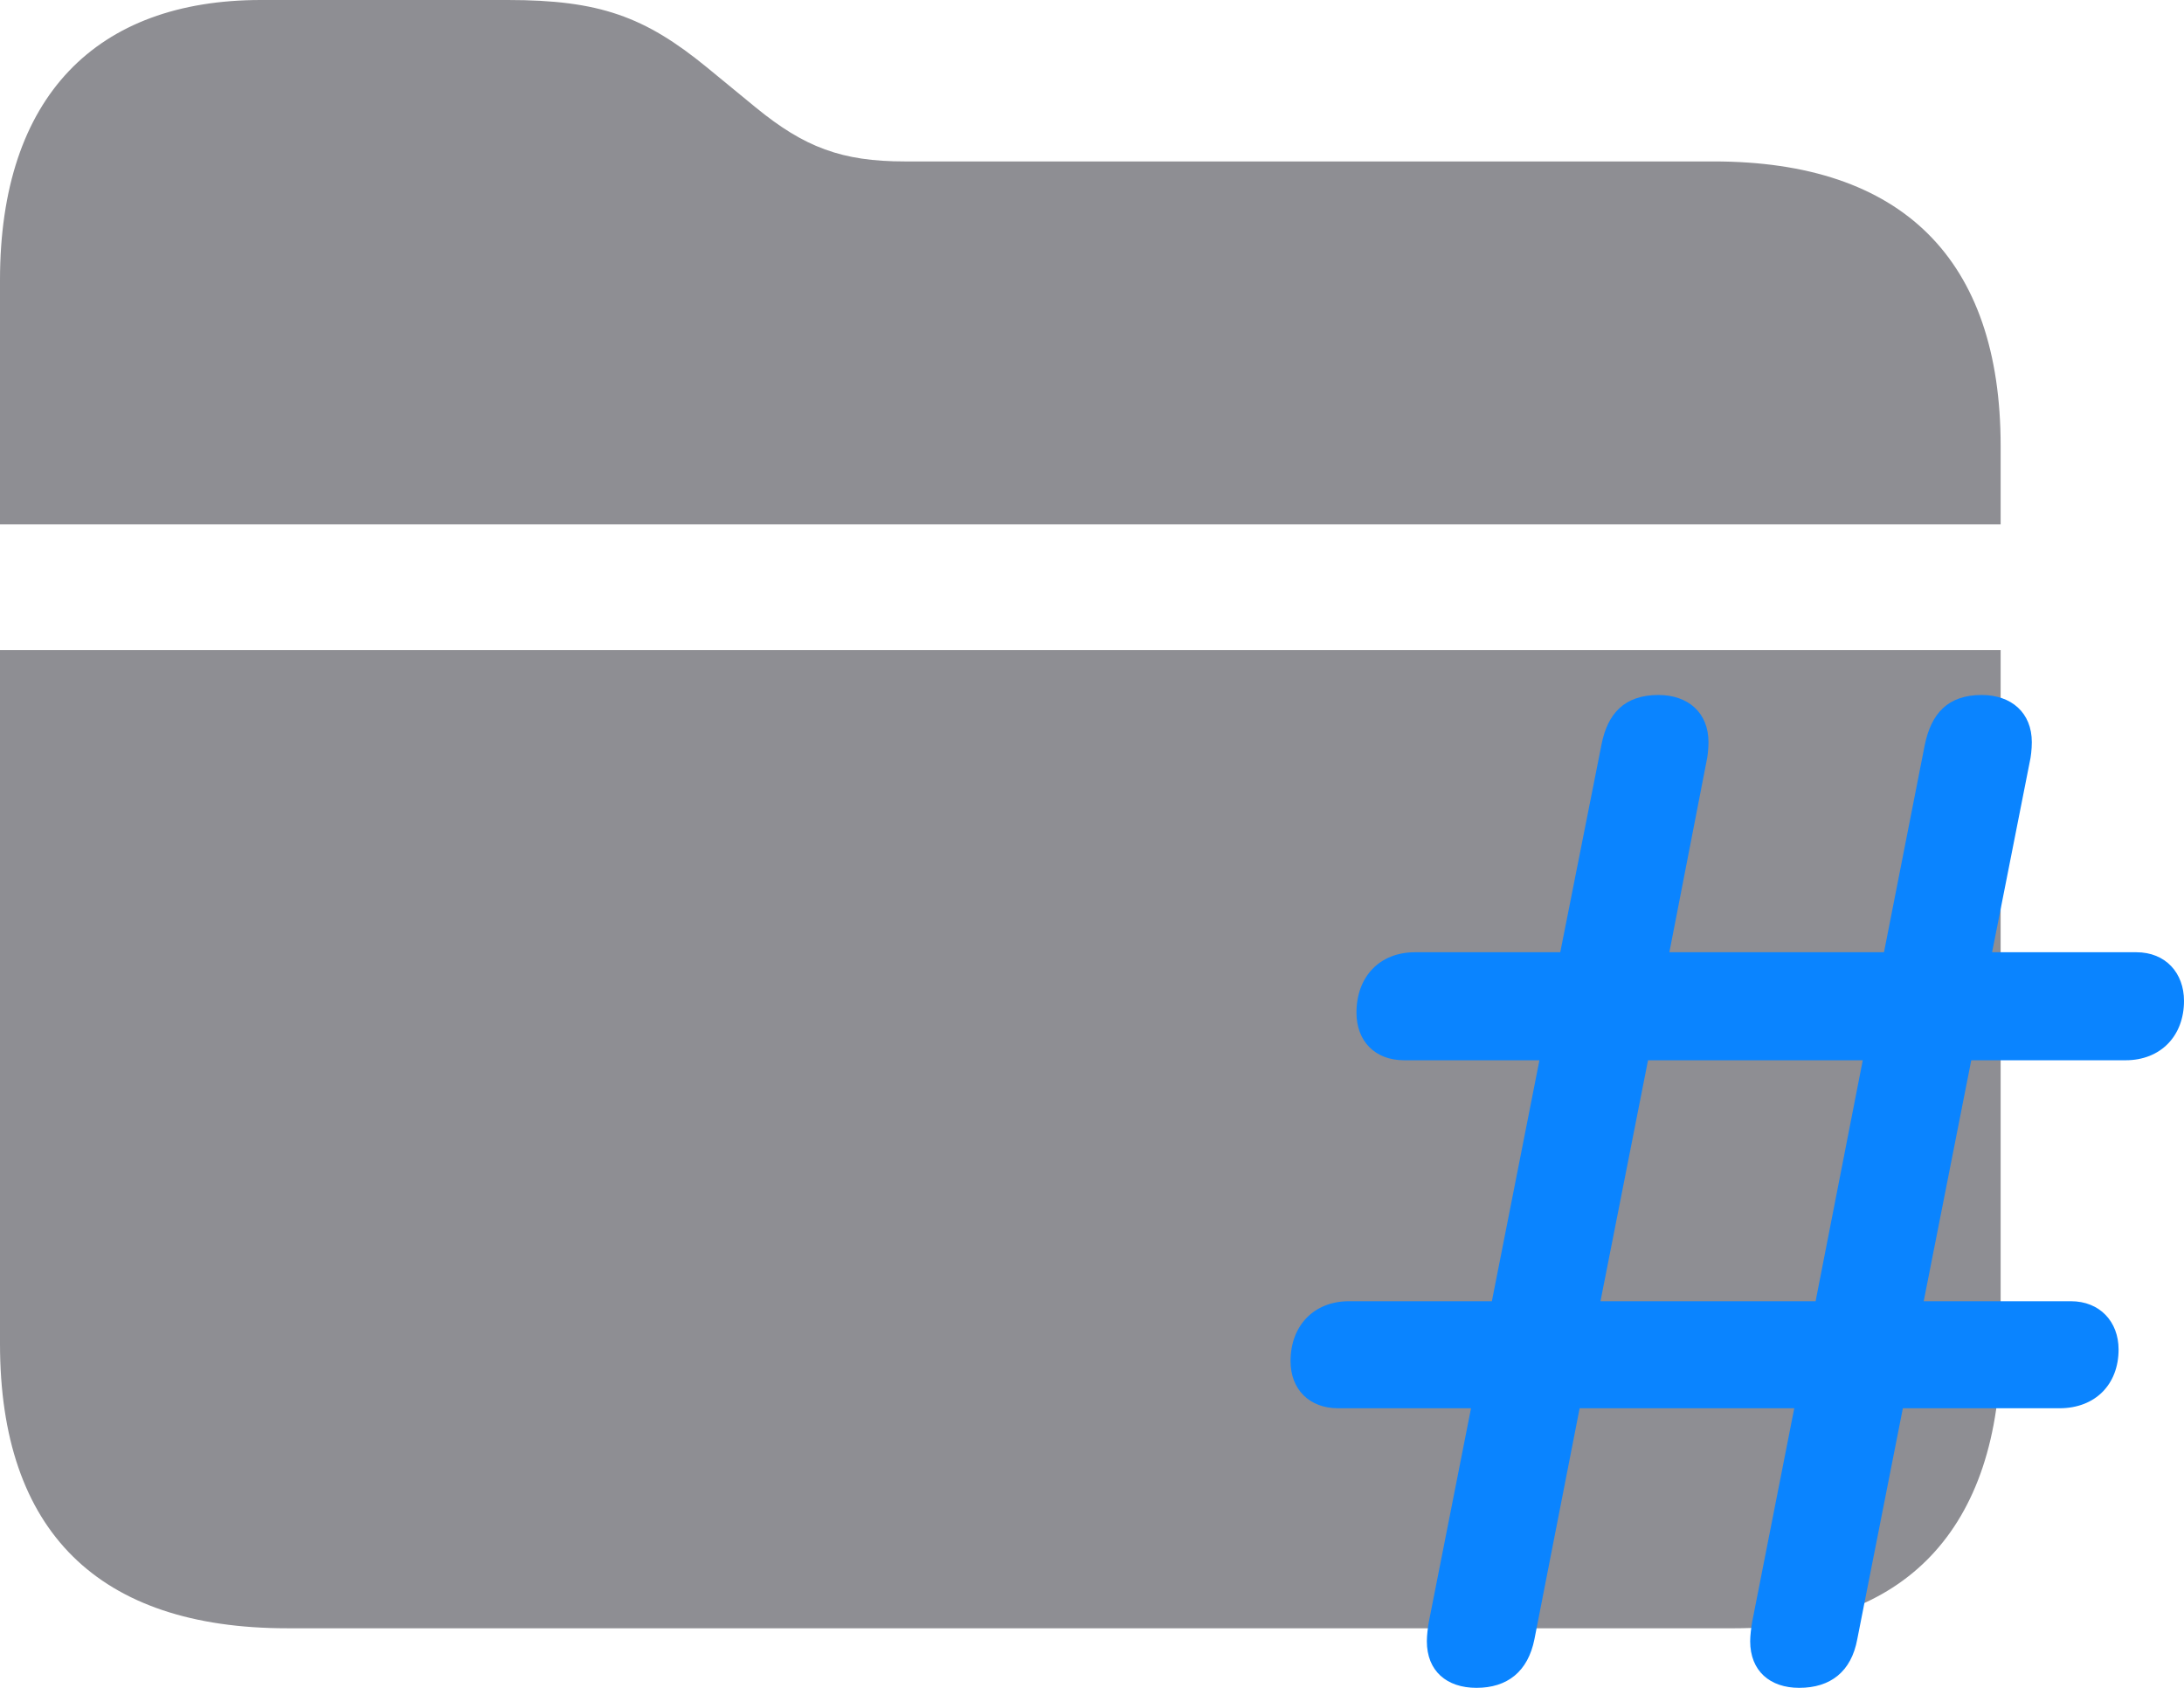 <svg width="22" height="17" viewBox="0 0 22 17" fill="none" xmlns="http://www.w3.org/2000/svg">
<path d="M17.262 1.626H9.114C8.481 1.626 8.104 1.485 7.611 1.081L7.119 0.677C6.495 0.167 6.038 0 5.115 0H2.628C0.976 0 0 0.967 0 2.821V5.282H20.153V4.491C20.153 2.61 19.16 1.626 17.262 1.626ZM2.892 16.4H17.473C19.169 16.4 20.153 15.416 20.153 13.535V6.548H0V13.535C0 15.425 0.993 16.4 2.892 16.4Z" fill="#8E8E93"/>
<path d="M13.479 14.184H14.818L14.393 16.336C14.383 16.392 14.373 16.474 14.373 16.53C14.373 16.831 14.573 17 14.873 17C15.183 17 15.392 16.837 15.457 16.509L15.912 14.184H18.074L17.65 16.336C17.64 16.392 17.63 16.474 17.63 16.53C17.63 16.831 17.83 17 18.124 17C18.439 17 18.649 16.837 18.709 16.509L19.168 14.184H20.746C21.106 14.184 21.341 13.944 21.341 13.592C21.341 13.311 21.151 13.106 20.861 13.106H19.378L19.857 10.679H21.411C21.765 10.679 22 10.434 22 10.081C22 9.8 21.815 9.591 21.52 9.591H20.067L20.447 7.669C20.457 7.629 20.467 7.547 20.467 7.475C20.467 7.179 20.262 7 19.962 7C19.618 7 19.453 7.189 19.388 7.506L18.978 9.591H16.816L17.19 7.669C17.2 7.629 17.21 7.547 17.21 7.475C17.21 7.179 17.006 7 16.706 7C16.366 7 16.192 7.184 16.131 7.506L15.717 9.591H14.254C13.894 9.591 13.664 9.841 13.664 10.199C13.664 10.485 13.849 10.679 14.144 10.679H15.507L15.028 13.106H13.589C13.235 13.106 13 13.352 13 13.709C13 13.995 13.19 14.184 13.479 14.184ZM16.122 13.106L16.601 10.679H18.764L18.289 13.106H16.122Z" fill="#0A84FF"/>
</svg>
